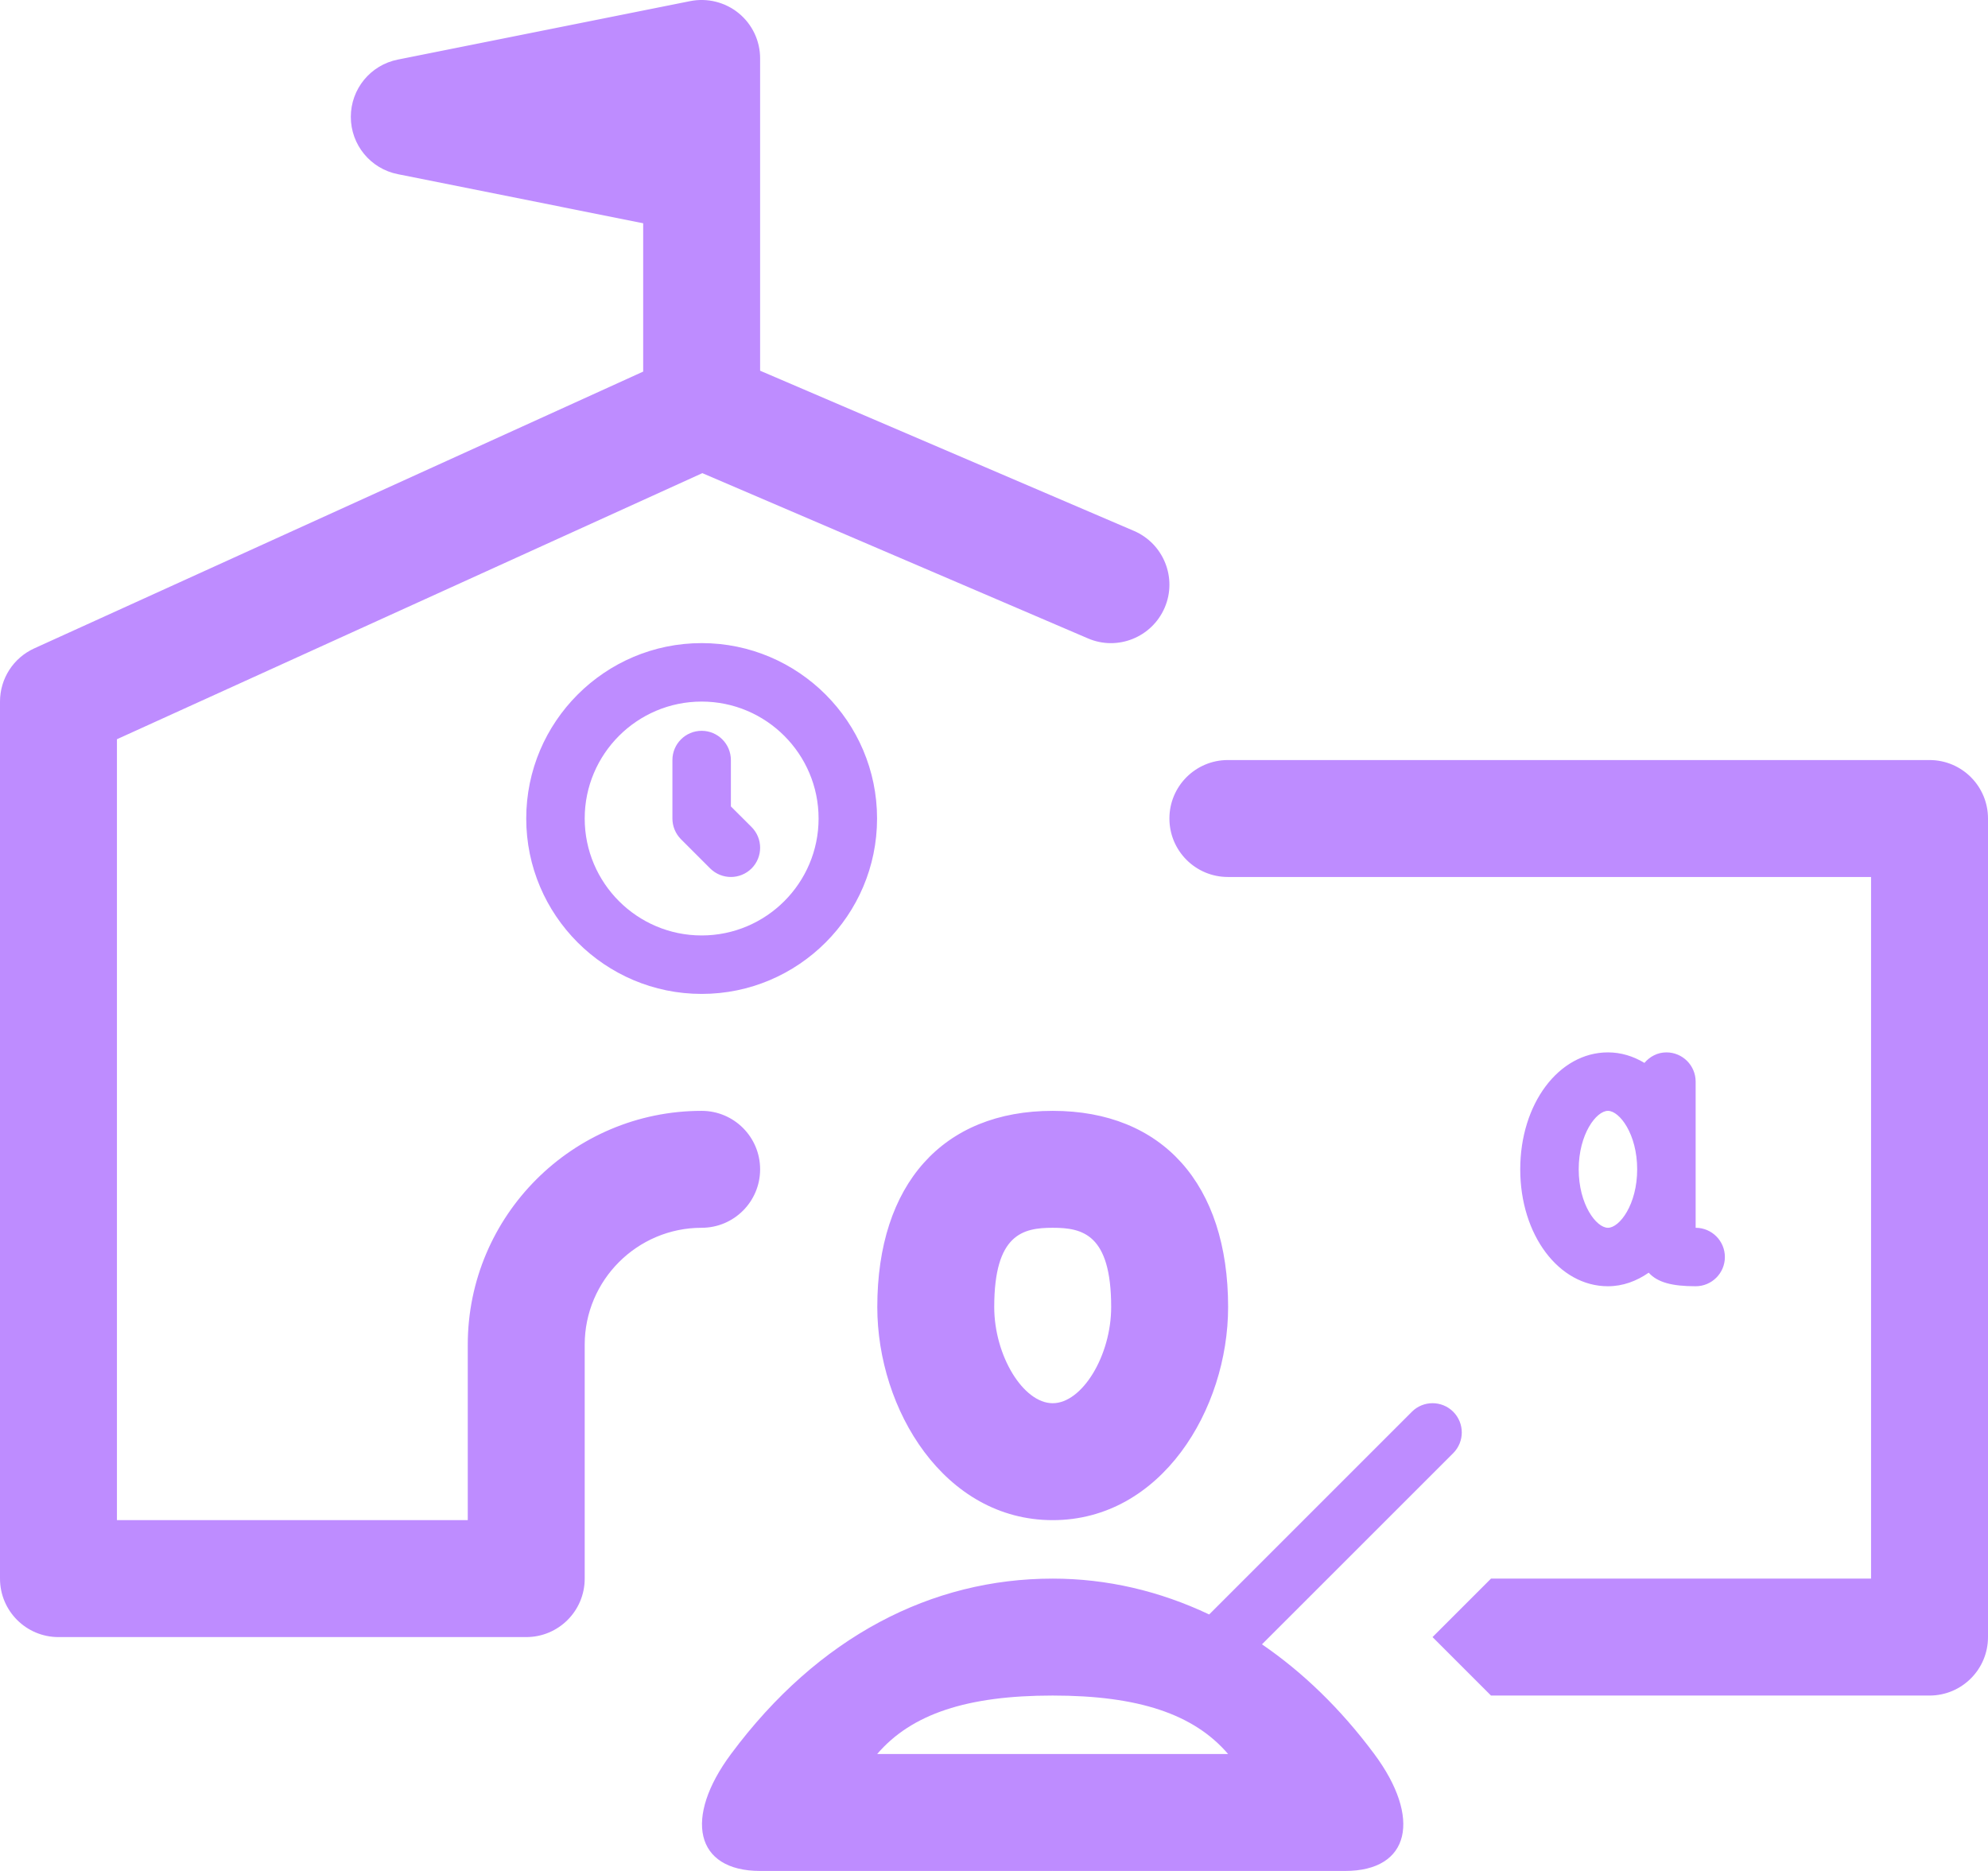 <svg width="68" height="64" viewBox="0 0 68 64" fill="none" xmlns="http://www.w3.org/2000/svg">
<path fill-rule="evenodd" clip-rule="evenodd" d="M26 39.999C26 38.893 25.104 37.999 24 37.999C19.588 37.999 16 41.587 16 46V52H4V25.287L24.024 16.185L37.212 21.837C38.224 22.275 39.402 21.801 39.838 20.787C40.274 19.773 39.802 18.597 38.788 18.161L26 12.681V6.036V5.956V1.998C26 1.398 25.732 0.832 25.268 0.452C24.804 0.072 24.194 -0.078 23.608 0.038L13.608 2.038C12.672 2.224 12 3.044 12 3.998C12 4.952 12.672 5.772 13.608 5.958L22 7.637V12.711L1.172 22.179C0.458 22.503 0 23.213 0 23.999V54C0 55.106 0.896 56 2 56H18C19.104 56 20 55.106 20 54V46C20 43.794 21.794 41.999 24 41.999C25.104 41.999 26 41.105 26 39.999ZM40 27.999C40 26.893 40.896 25.999 42 25.999H66C67.104 25.999 68 26.893 68 27.999V56C68 57.106 67.104 58 66 58H51L49 56L51 54H64V29.999H42C40.896 29.999 40 29.105 40 27.999ZM54 39.999C54 41.203 54.602 41.999 55 41.999C55.398 41.999 56 41.203 56 39.999C56 38.795 55.398 37.999 55 37.999C54.602 37.999 54 38.795 54 39.999ZM57 35.999C57.552 35.999 58 36.447 58 36.999V41.999C58.552 41.999 59 42.447 59 42.999C59 43.551 58.552 43.999 58 43.999C57.196 43.999 56.698 43.87 56.394 43.535C55.978 43.824 55.51 43.999 55 43.999C53.318 43.999 52 42.241 52 39.999C52 37.757 53.318 35.999 55 35.999C55.45 35.999 55.87 36.131 56.248 36.359C56.432 36.143 56.694 35.999 57 35.999ZM42.008 44.709C42.008 48.216 39.714 52 36.008 52C32.302 52 30.008 48.216 30.008 44.709C30.008 40.507 32.252 37.999 36.008 37.999C39.764 37.999 42.008 40.507 42.008 44.709ZM36.008 41.999C37.02 41.999 38.008 42.207 38.008 44.709C38.008 46.371 37.018 48 36.008 48C34.998 48 34.008 46.371 34.008 44.709C34.008 42.207 34.996 41.999 36.008 41.999ZM49.708 49.708L43.166 56.248C44.554 57.198 45.848 58.44 47.008 60C48.628 62.18 48.244 64 46.008 64H44.008H41.988H36.008V63.992L36.004 64H30.024H28.004H26.004C23.768 64 23.384 62.18 25.004 60C27.998 55.97 31.88 54 36.004 54L36.008 54.006V54C37.862 54 39.662 54.422 41.36 55.226L48.294 48.292C48.684 47.902 49.316 47.902 49.708 48.292C50.098 48.684 50.098 49.316 49.708 49.708ZM38.004 60H36.008H30.004C31.182 58.626 33.086 58 36.004 58L36.008 57.998V58C38.926 58 40.83 58.626 42.008 60H38.004ZM24 31.999C26.206 31.999 28 30.205 28 27.999C28 25.793 26.206 23.999 24 23.999C21.794 23.999 20 25.793 20 27.999C20 30.205 21.794 31.999 24 31.999ZM18 27.999C18 31.307 20.692 33.999 24 33.999C27.308 33.999 30 31.307 30 27.999C30 24.691 27.308 21.999 24 21.999C20.692 21.999 18 24.691 18 27.999ZM23 25.999V27.999C23 28.265 23.106 28.519 23.292 28.707L24.292 29.707C24.488 29.901 24.744 29.999 25 29.999C25.256 29.999 25.512 29.901 25.708 29.707C26.098 29.315 26.098 28.683 25.708 28.291L25 27.585V25.999C25 25.447 24.552 24.999 24 24.999C23.448 24.999 23 25.447 23 25.999Z" fill="#BE8CFF"/>
<mask id="mask0_8_3606" style="mask-type:alpha" maskUnits="userSpaceOnUse" x="0" y="0" width="68" height="64">
<path fill-rule="evenodd" clip-rule="evenodd" d="M26 39.999C26 38.893 25.104 37.999 24 37.999C19.588 37.999 16 41.587 16 46V52H4V25.287L24.024 16.185L37.212 21.837C38.224 22.275 39.402 21.801 39.838 20.787C40.274 19.773 39.802 18.597 38.788 18.161L26 12.681V6.036V5.956V1.998C26 1.398 25.732 0.832 25.268 0.452C24.804 0.072 24.194 -0.078 23.608 0.038L13.608 2.038C12.672 2.224 12 3.044 12 3.998C12 4.952 12.672 5.772 13.608 5.958L22 7.637V12.711L1.172 22.179C0.458 22.503 0 23.213 0 23.999V54C0 55.106 0.896 56 2 56H18C19.104 56 20 55.106 20 54V46C20 43.794 21.794 41.999 24 41.999C25.104 41.999 26 41.105 26 39.999ZM40 27.999C40 26.893 40.896 25.999 42 25.999H66C67.104 25.999 68 26.893 68 27.999V56C68 57.106 67.104 58 66 58H51L49 56L51 54H64V29.999H42C40.896 29.999 40 29.105 40 27.999ZM54 39.999C54 41.203 54.602 41.999 55 41.999C55.398 41.999 56 41.203 56 39.999C56 38.795 55.398 37.999 55 37.999C54.602 37.999 54 38.795 54 39.999ZM57 35.999C57.552 35.999 58 36.447 58 36.999V41.999C58.552 41.999 59 42.447 59 42.999C59 43.551 58.552 43.999 58 43.999C57.196 43.999 56.698 43.87 56.394 43.535C55.978 43.824 55.51 43.999 55 43.999C53.318 43.999 52 42.241 52 39.999C52 37.757 53.318 35.999 55 35.999C55.45 35.999 55.87 36.131 56.248 36.359C56.432 36.143 56.694 35.999 57 35.999ZM42.008 44.709C42.008 48.216 39.714 52 36.008 52C32.302 52 30.008 48.216 30.008 44.709C30.008 40.507 32.252 37.999 36.008 37.999C39.764 37.999 42.008 40.507 42.008 44.709ZM36.008 41.999C37.02 41.999 38.008 42.207 38.008 44.709C38.008 46.371 37.018 48 36.008 48C34.998 48 34.008 46.371 34.008 44.709C34.008 42.207 34.996 41.999 36.008 41.999ZM49.708 49.708L43.166 56.248C44.554 57.198 45.848 58.44 47.008 60C48.628 62.18 48.244 64 46.008 64H44.008H41.988H36.008V63.992L36.004 64H30.024H28.004H26.004C23.768 64 23.384 62.18 25.004 60C27.998 55.97 31.88 54 36.004 54L36.008 54.006V54C37.862 54 39.662 54.422 41.36 55.226L48.294 48.292C48.684 47.902 49.316 47.902 49.708 48.292C50.098 48.684 50.098 49.316 49.708 49.708ZM38.004 60H36.008H30.004C31.182 58.626 33.086 58 36.004 58L36.008 57.998V58C38.926 58 40.83 58.626 42.008 60H38.004ZM24 31.999C26.206 31.999 28 30.205 28 27.999C28 25.793 26.206 23.999 24 23.999C21.794 23.999 20 25.793 20 27.999C20 30.205 21.794 31.999 24 31.999ZM18 27.999C18 31.307 20.692 33.999 24 33.999C27.308 33.999 30 31.307 30 27.999C30 24.691 27.308 21.999 24 21.999C20.692 21.999 18 24.691 18 27.999ZM23 25.999V27.999C23 28.265 23.106 28.519 23.292 28.707L24.292 29.707C24.488 29.901 24.744 29.999 25 29.999C25.256 29.999 25.512 29.901 25.708 29.707C26.098 29.315 26.098 28.683 25.708 28.291L25 27.585V25.999C25 25.447 24.552 24.999 24 24.999C23.448 24.999 23 25.447 23 25.999Z" fill="white"/>
</mask>
<g mask="url(#mask0_8_3606)">
</g>
</svg>
